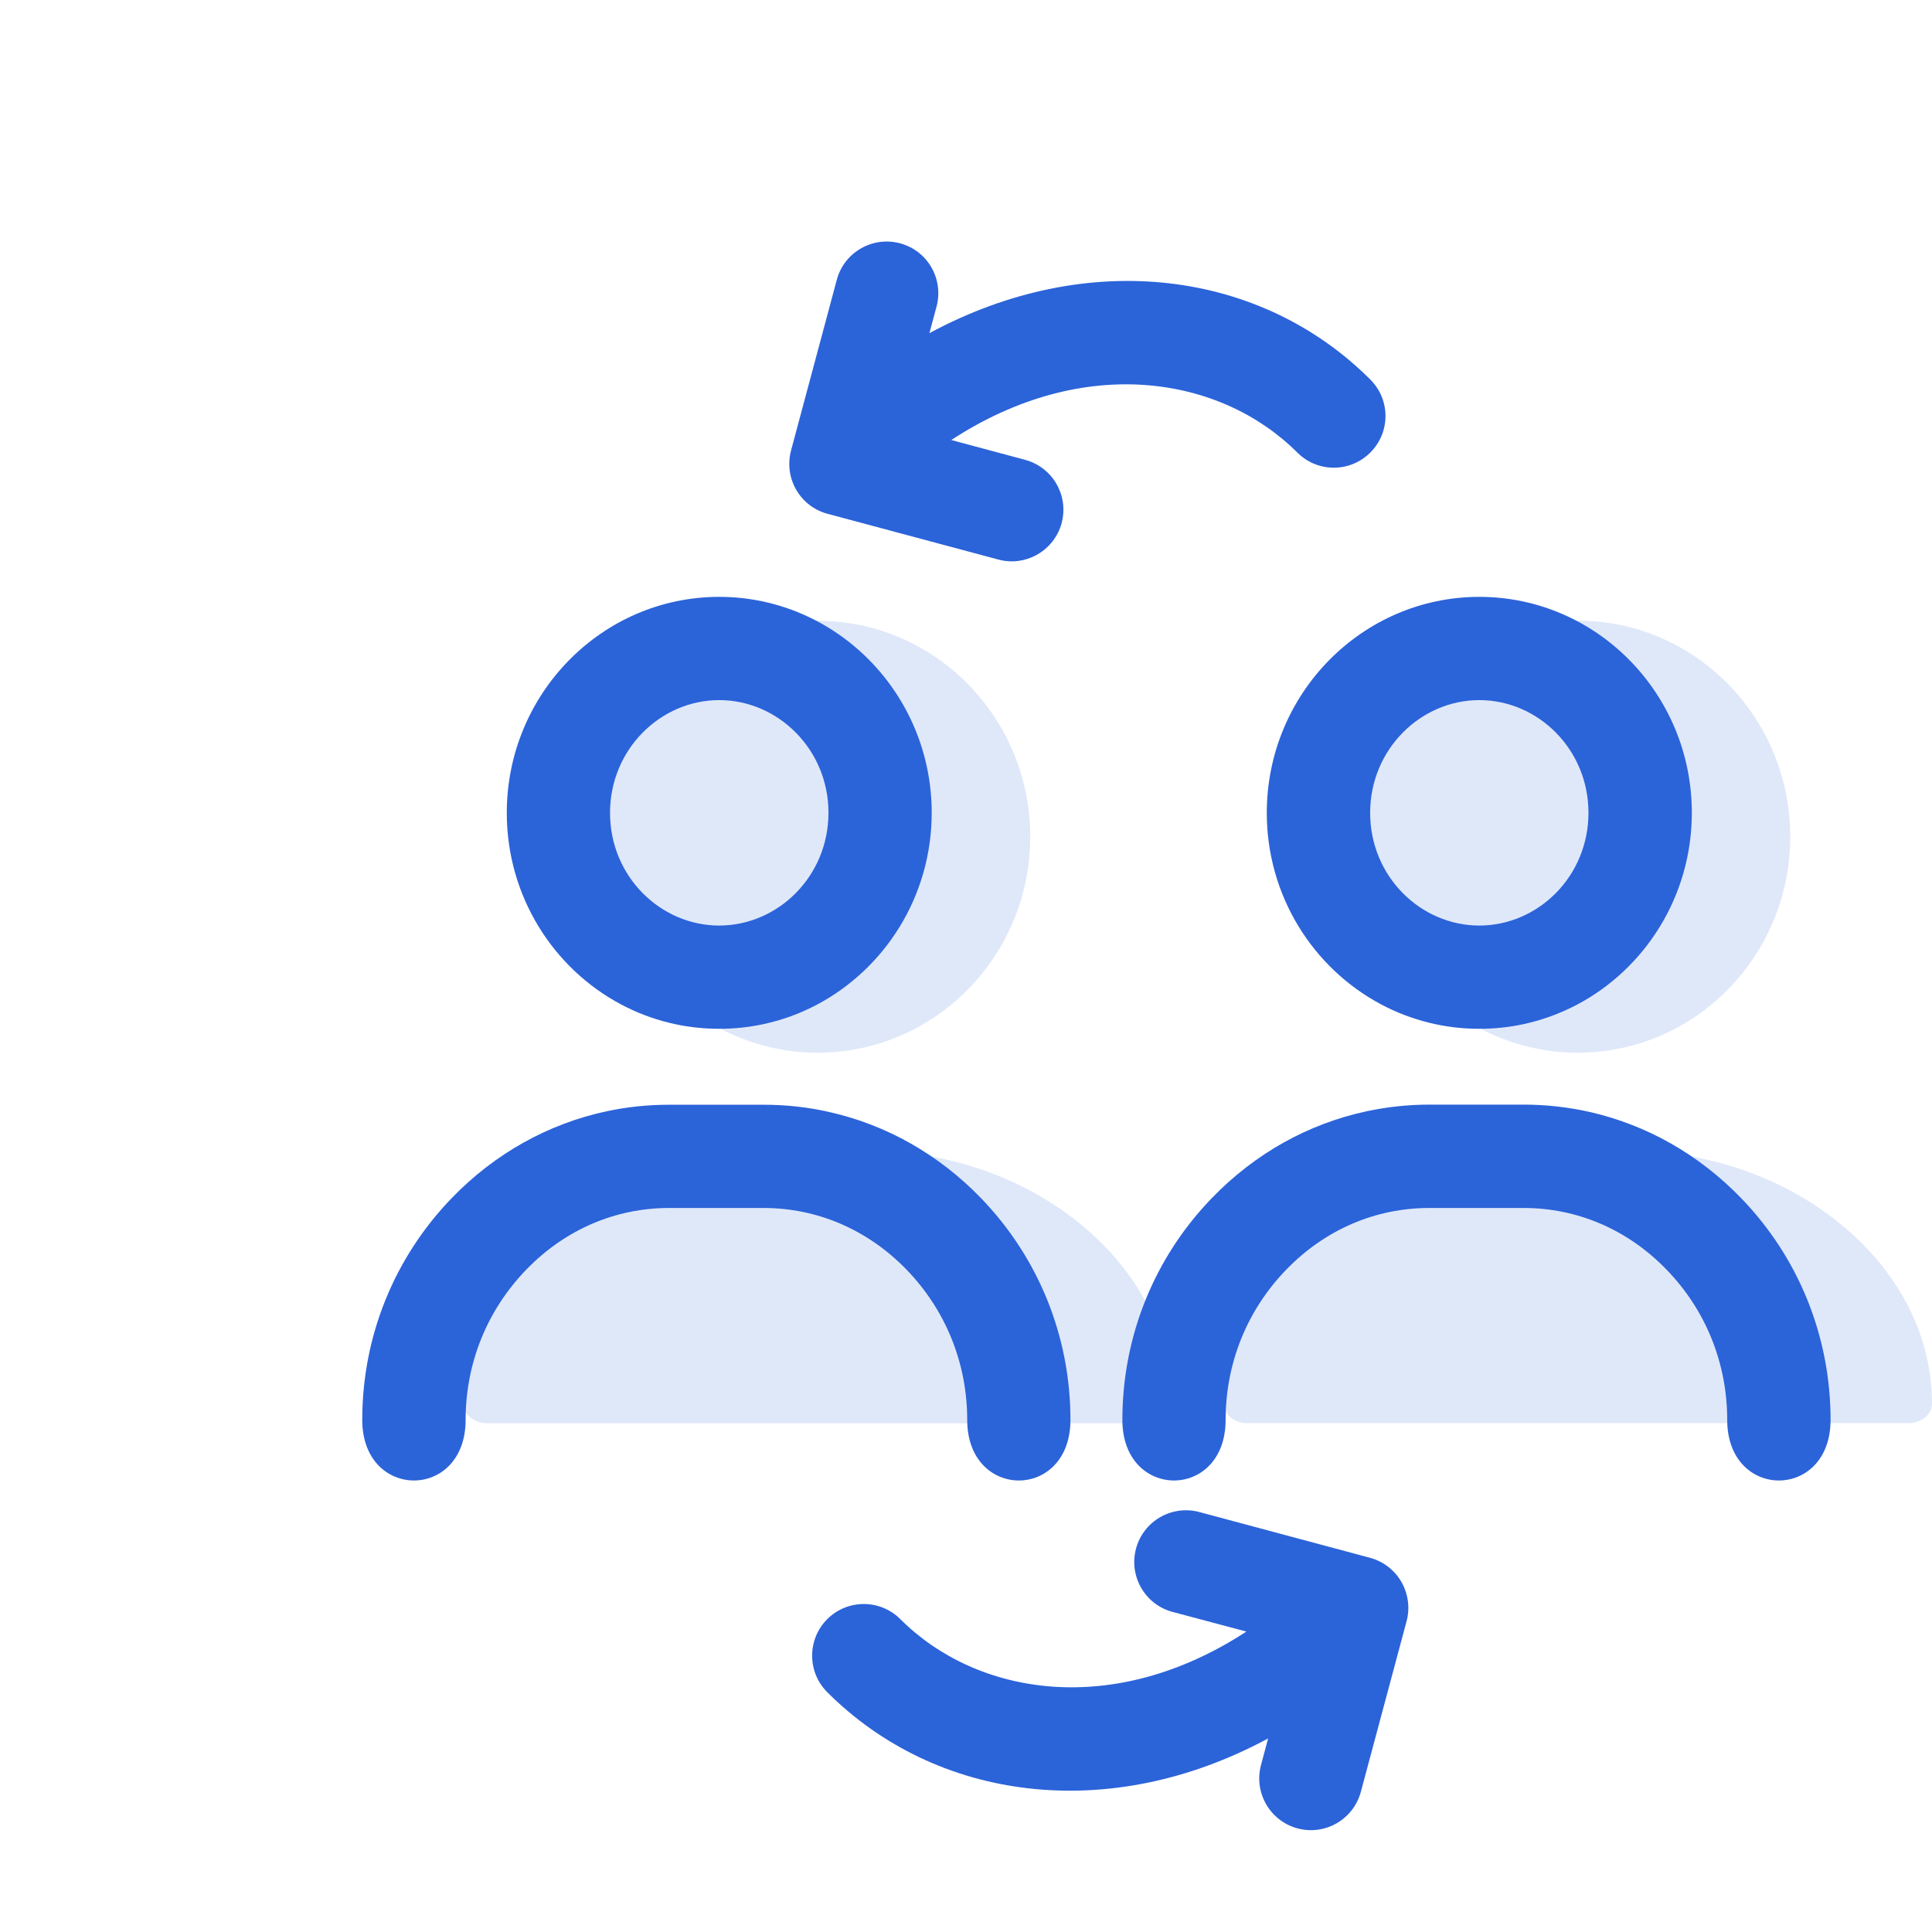 <svg width="16" height="16" viewBox="0 0 16 16" fill="none" xmlns="http://www.w3.org/2000/svg">
<g opacity="0.15">
<path d="M6.772 5.141C5.802 5.141 5.012 5.943 5.012 6.93C5.012 7.917 5.802 8.718 6.772 8.718C7.743 8.718 8.532 7.916 8.532 6.929C8.532 5.943 7.742 5.141 6.772 5.141Z" fill="#2B63D9"/>
<path d="M8.961 10.148C8.48 9.749 7.841 9.528 7.163 9.528H6.381C5.703 9.528 5.065 9.749 4.583 10.148C4.104 10.546 3.84 11.071 3.84 11.627C3.84 11.715 3.927 11.787 4.036 11.787H9.51C9.617 11.787 9.705 11.715 9.705 11.627C9.705 11.071 9.441 10.546 8.961 10.148Z" fill="#2B63D9"/>
<path d="M13.067 5.14C12.097 5.14 11.307 5.943 11.307 6.929C11.307 7.916 12.096 8.718 13.067 8.718C14.037 8.718 14.826 7.916 14.826 6.929C14.826 5.942 14.037 5.14 13.067 5.14Z" fill="#2B63D9"/>
<path d="M15.256 10.148C14.774 9.748 14.136 9.528 13.458 9.528H12.676C11.998 9.528 11.36 9.748 10.878 10.148C10.399 10.546 10.135 11.071 10.135 11.626C10.135 11.714 10.222 11.786 10.331 11.786H15.804C15.912 11.786 16 11.714 16 11.626C16 11.071 15.736 10.546 15.256 10.148Z" fill="#2B63D9"/>
</g>
<path fill-rule="evenodd" clip-rule="evenodd" d="M4.358 10.515C4.034 10.85 3.856 11.289 3.856 11.759C3.856 12.428 3 12.428 3 11.759C3 11.068 3.264 10.415 3.743 9.92C4.1 9.551 4.543 9.306 5.024 9.203C5.192 9.167 5.365 9.149 5.541 9.149H6.324C6.51 9.149 6.693 9.169 6.871 9.21C7.341 9.316 7.773 9.56 8.122 9.92C8.601 10.415 8.865 11.068 8.865 11.759C8.865 12.428 8.01 12.428 8.01 11.759C8.01 11.289 7.832 10.85 7.508 10.515C7.183 10.18 6.764 10.004 6.324 10.004H5.541C5.1 10.004 4.682 10.18 4.358 10.515ZM6.762 8.322C7.328 8.024 7.716 7.423 7.716 6.731C7.716 5.745 6.926 4.943 5.956 4.943C4.986 4.943 4.197 5.745 4.197 6.732C4.197 7.42 4.58 8.018 5.141 8.317C5.267 8.384 5.401 8.436 5.541 8.47C5.674 8.503 5.813 8.52 5.956 8.52C6.082 8.52 6.205 8.507 6.324 8.481C6.478 8.448 6.625 8.394 6.762 8.322ZM5.956 5.798C5.472 5.798 5.052 6.204 5.052 6.732C5.052 7.259 5.471 7.665 5.956 7.665C6.441 7.665 6.861 7.259 6.861 6.731C6.861 6.204 6.441 5.798 5.956 5.798Z" fill="#2B63D9"/>
<path fill-rule="evenodd" clip-rule="evenodd" d="M15.16 11.759C15.16 11.068 14.896 10.414 14.417 9.92C14.067 9.559 13.636 9.316 13.166 9.209C12.988 9.169 12.805 9.148 12.619 9.148H11.836C11.66 9.148 11.487 9.167 11.318 9.203C10.837 9.306 10.395 9.551 10.038 9.92C9.559 10.414 9.295 11.068 9.295 11.759C9.295 12.428 10.15 12.428 10.15 11.759C10.15 11.289 10.328 10.849 10.652 10.515C10.976 10.18 11.395 10.004 11.836 10.004H12.619C13.059 10.004 13.478 10.18 13.802 10.515C14.126 10.849 14.304 11.289 14.304 11.759C14.304 12.428 15.16 12.428 15.16 11.759Z" fill="#2B63D9"/>
<path fill-rule="evenodd" clip-rule="evenodd" d="M10.491 6.732C10.491 7.42 10.875 8.018 11.436 8.317C11.561 8.384 11.695 8.435 11.836 8.47C11.969 8.503 12.108 8.52 12.251 8.52C12.377 8.52 12.5 8.507 12.619 8.481C12.773 8.448 12.92 8.393 13.057 8.322C13.623 8.024 14.011 7.423 14.011 6.731C14.011 5.744 13.221 4.943 12.251 4.943C11.281 4.943 10.491 5.745 10.491 6.732ZM12.251 5.798C11.767 5.798 11.347 6.204 11.347 6.732C11.347 7.259 11.766 7.665 12.251 7.665C12.736 7.665 13.155 7.259 13.155 6.731C13.155 6.204 12.736 5.798 12.251 5.798Z" fill="#2B63D9"/>
<path fill-rule="evenodd" clip-rule="evenodd" d="M7.454 2.015C7.682 2.076 7.817 2.31 7.756 2.539L7.697 2.759C9.02 2.046 10.448 2.243 11.348 3.143C11.516 3.31 11.516 3.581 11.348 3.748C11.181 3.915 10.911 3.915 10.744 3.748C10.114 3.118 8.984 2.922 7.878 3.644L8.489 3.808C8.717 3.869 8.853 4.103 8.792 4.332C8.73 4.56 8.496 4.695 8.268 4.634L6.853 4.255C6.744 4.226 6.65 4.154 6.594 4.056C6.537 3.958 6.522 3.841 6.551 3.731L6.93 2.317C6.991 2.089 7.226 1.954 7.454 2.015ZM9.408 12.825C9.469 12.597 9.704 12.461 9.932 12.522L11.346 12.901C11.456 12.931 11.549 13.002 11.606 13.101C11.662 13.199 11.678 13.316 11.649 13.425L11.27 14.839C11.208 15.068 10.974 15.203 10.746 15.142C10.518 15.081 10.382 14.846 10.443 14.618L10.502 14.397C9.18 15.11 7.751 14.914 6.851 14.014C6.684 13.847 6.684 13.576 6.851 13.409C7.018 13.242 7.289 13.242 7.456 13.409C8.086 14.039 9.216 14.234 10.322 13.512L9.71 13.349C9.482 13.288 9.347 13.053 9.408 12.825Z" fill="#2B63D9"/>
</svg>
